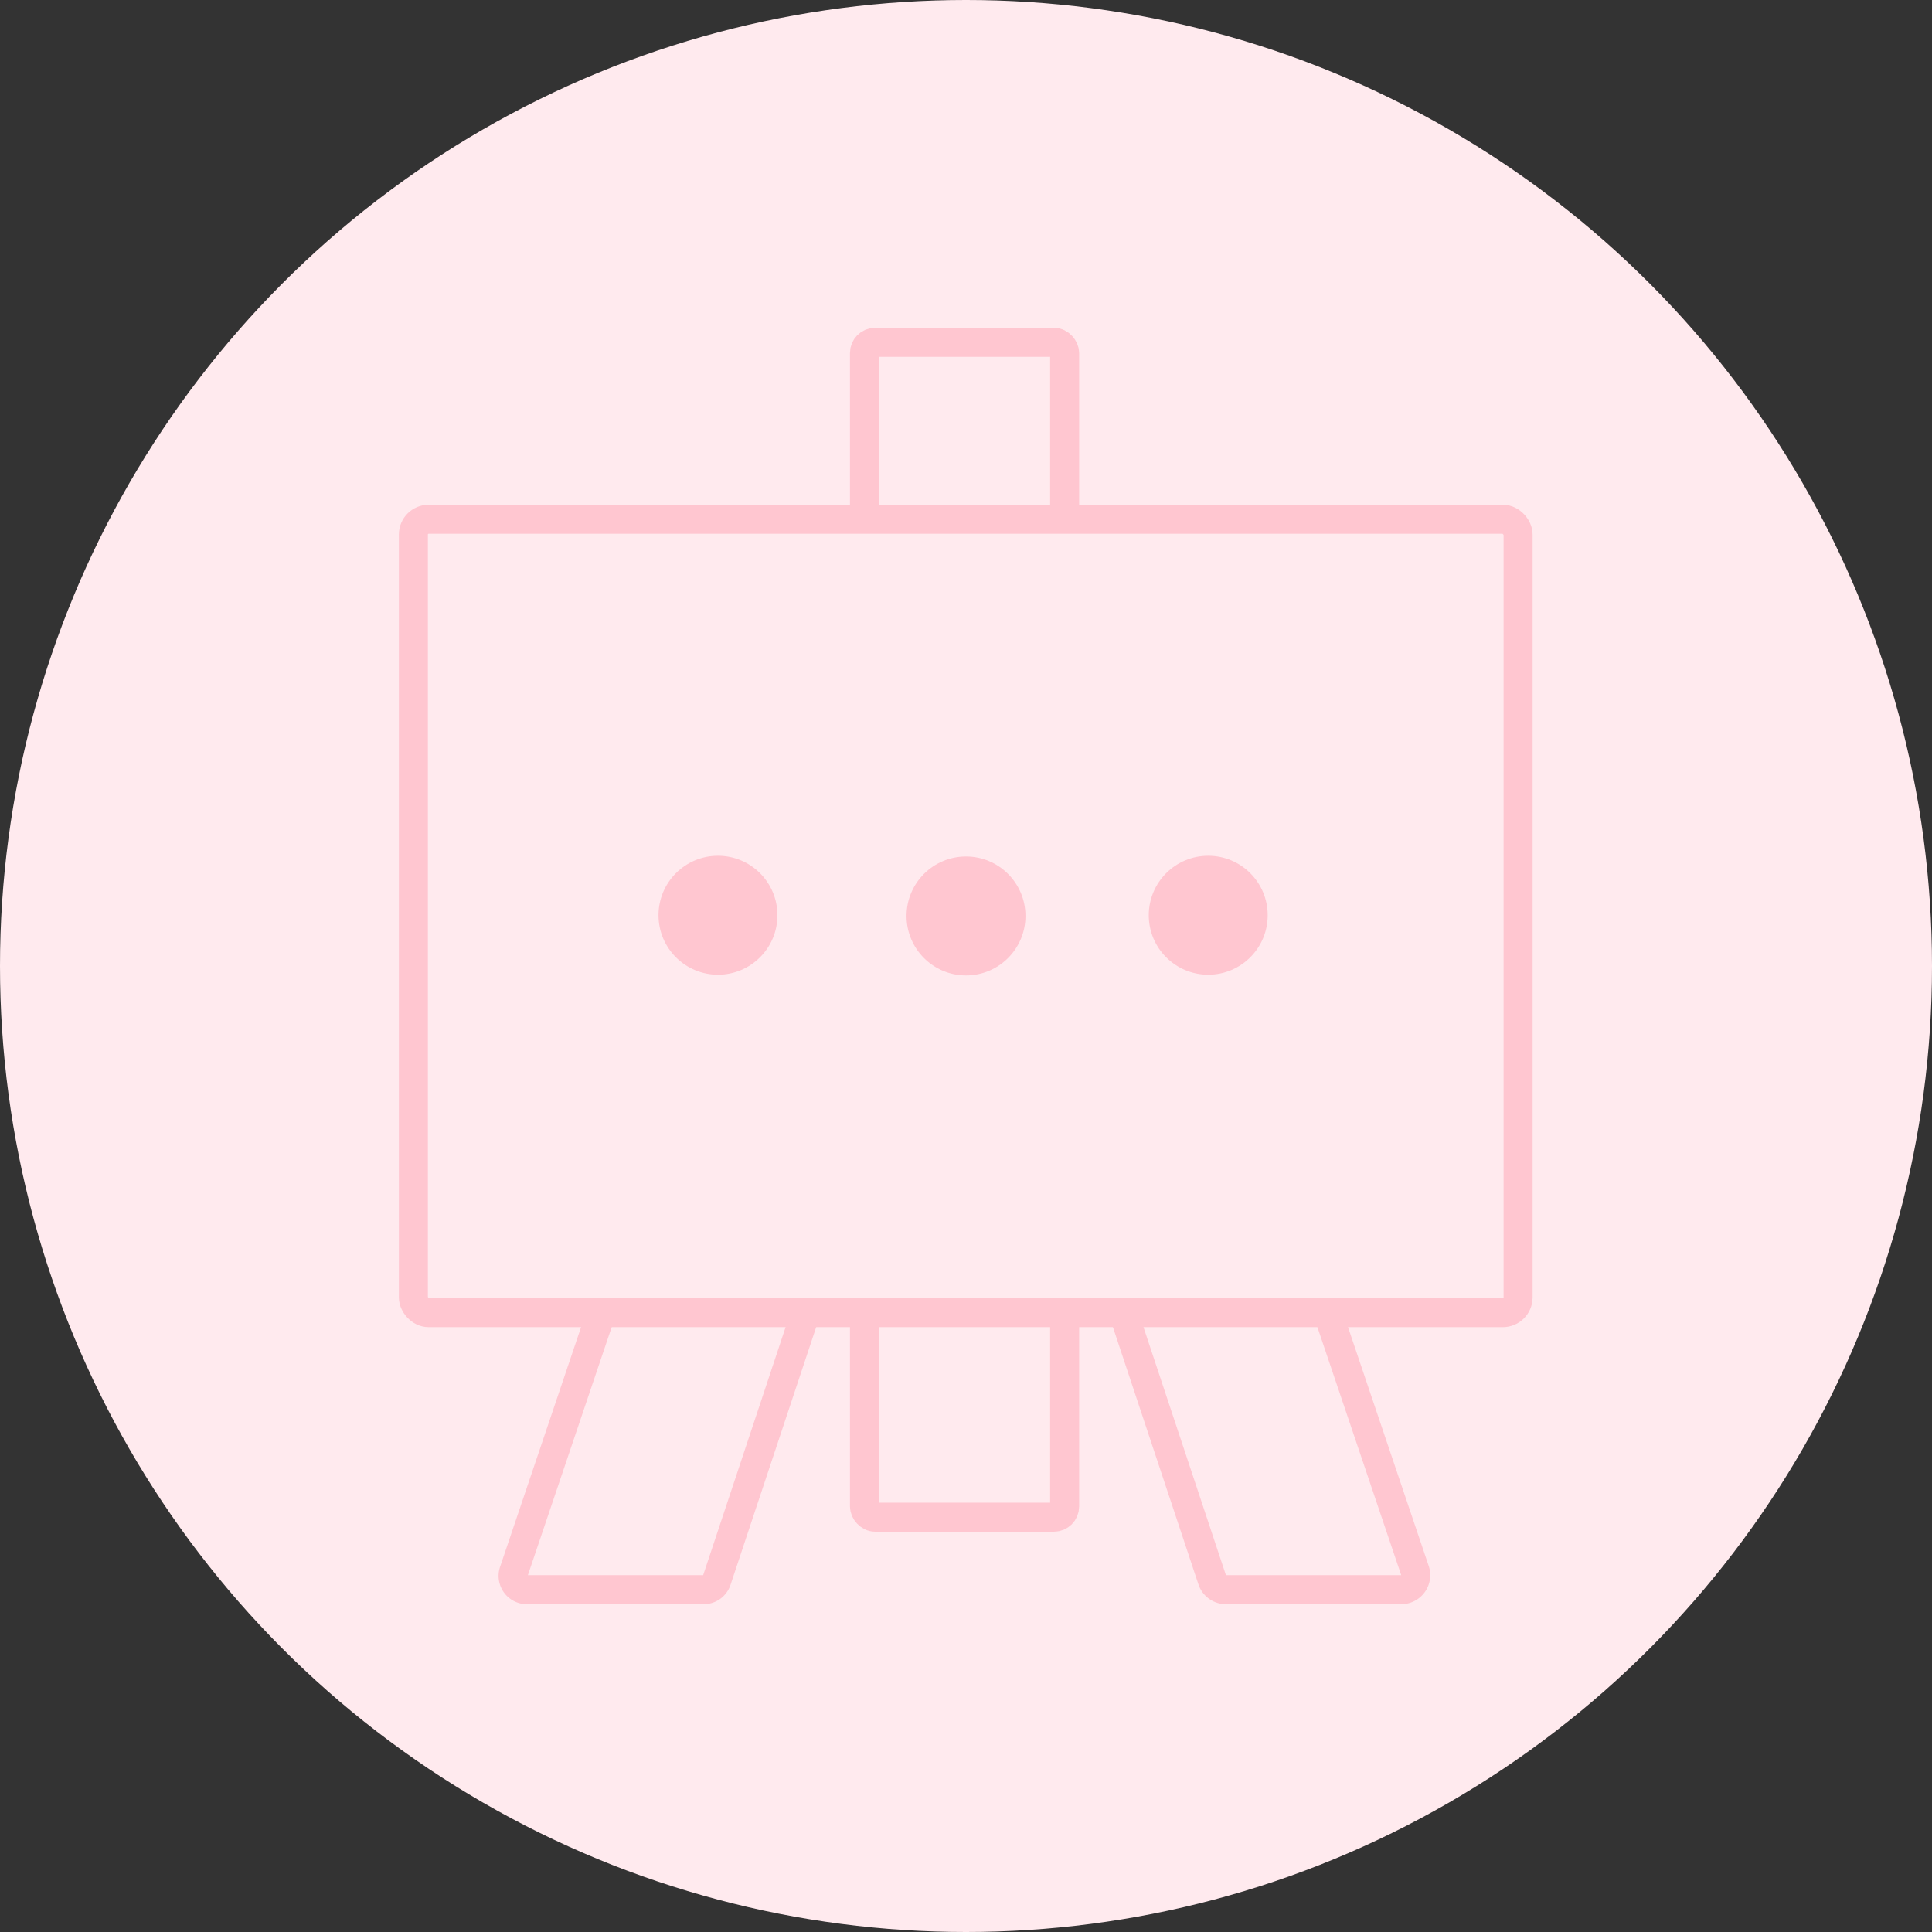 <svg xmlns="http://www.w3.org/2000/svg" viewBox="0 0 666 666"><rect x="0" y="0" width="666" height="666" fill="#333333" stroke="none"/><defs><style>.cls-1,.cls-3{fill:#ffeaee;}.cls-2{fill:none;}.cls-2,.cls-3,.cls-4{stroke:#ffc6d0;stroke-miterlimit:10;}.cls-2,.cls-3{stroke-width:10px;}.cls-4{fill:#ffc6d0;stroke-width:5px;}</style></defs><title>ws-emptystatedots</title><g id="Layer_2" data-name="Layer 2"><circle class="cls-1" cx="333" cy="333" r="333"/><rect class="cls-2" x="298" y="118" width="69" height="405" rx="3.67" ry="3.67"/><path class="cls-2" d="M589.59,715h60.48a5,5,0,0,0,4.71-6.56L535.14,354.38a5,5,0,0,0-4.71-3.38H471.89a5,5,0,0,0-4.72,6.54L584.87,711.6A5,5,0,0,0,589.59,715Z" transform="translate(-167 -167)"/><path class="cls-2" d="M409.57,715H348.62a4.75,4.75,0,0,1-4.5-6.27l119.79-354.5a4.75,4.75,0,0,1,4.5-3.23h59a4.74,4.74,0,0,1,4.5,6.25L414.08,711.75A4.74,4.74,0,0,1,409.57,715Z" transform="translate(-167 -167)"/><rect class="cls-3" x="142.5" y="179" width="380.82" height="273.5" rx="5.25" ry="5.25"/><circle class="cls-4" cx="247.5" cy="315.5" r="18"/><circle class="cls-4" cx="333" cy="315.75" r="18"/><circle class="cls-4" cx="416.5" cy="315.5" r="18"/></g></svg>